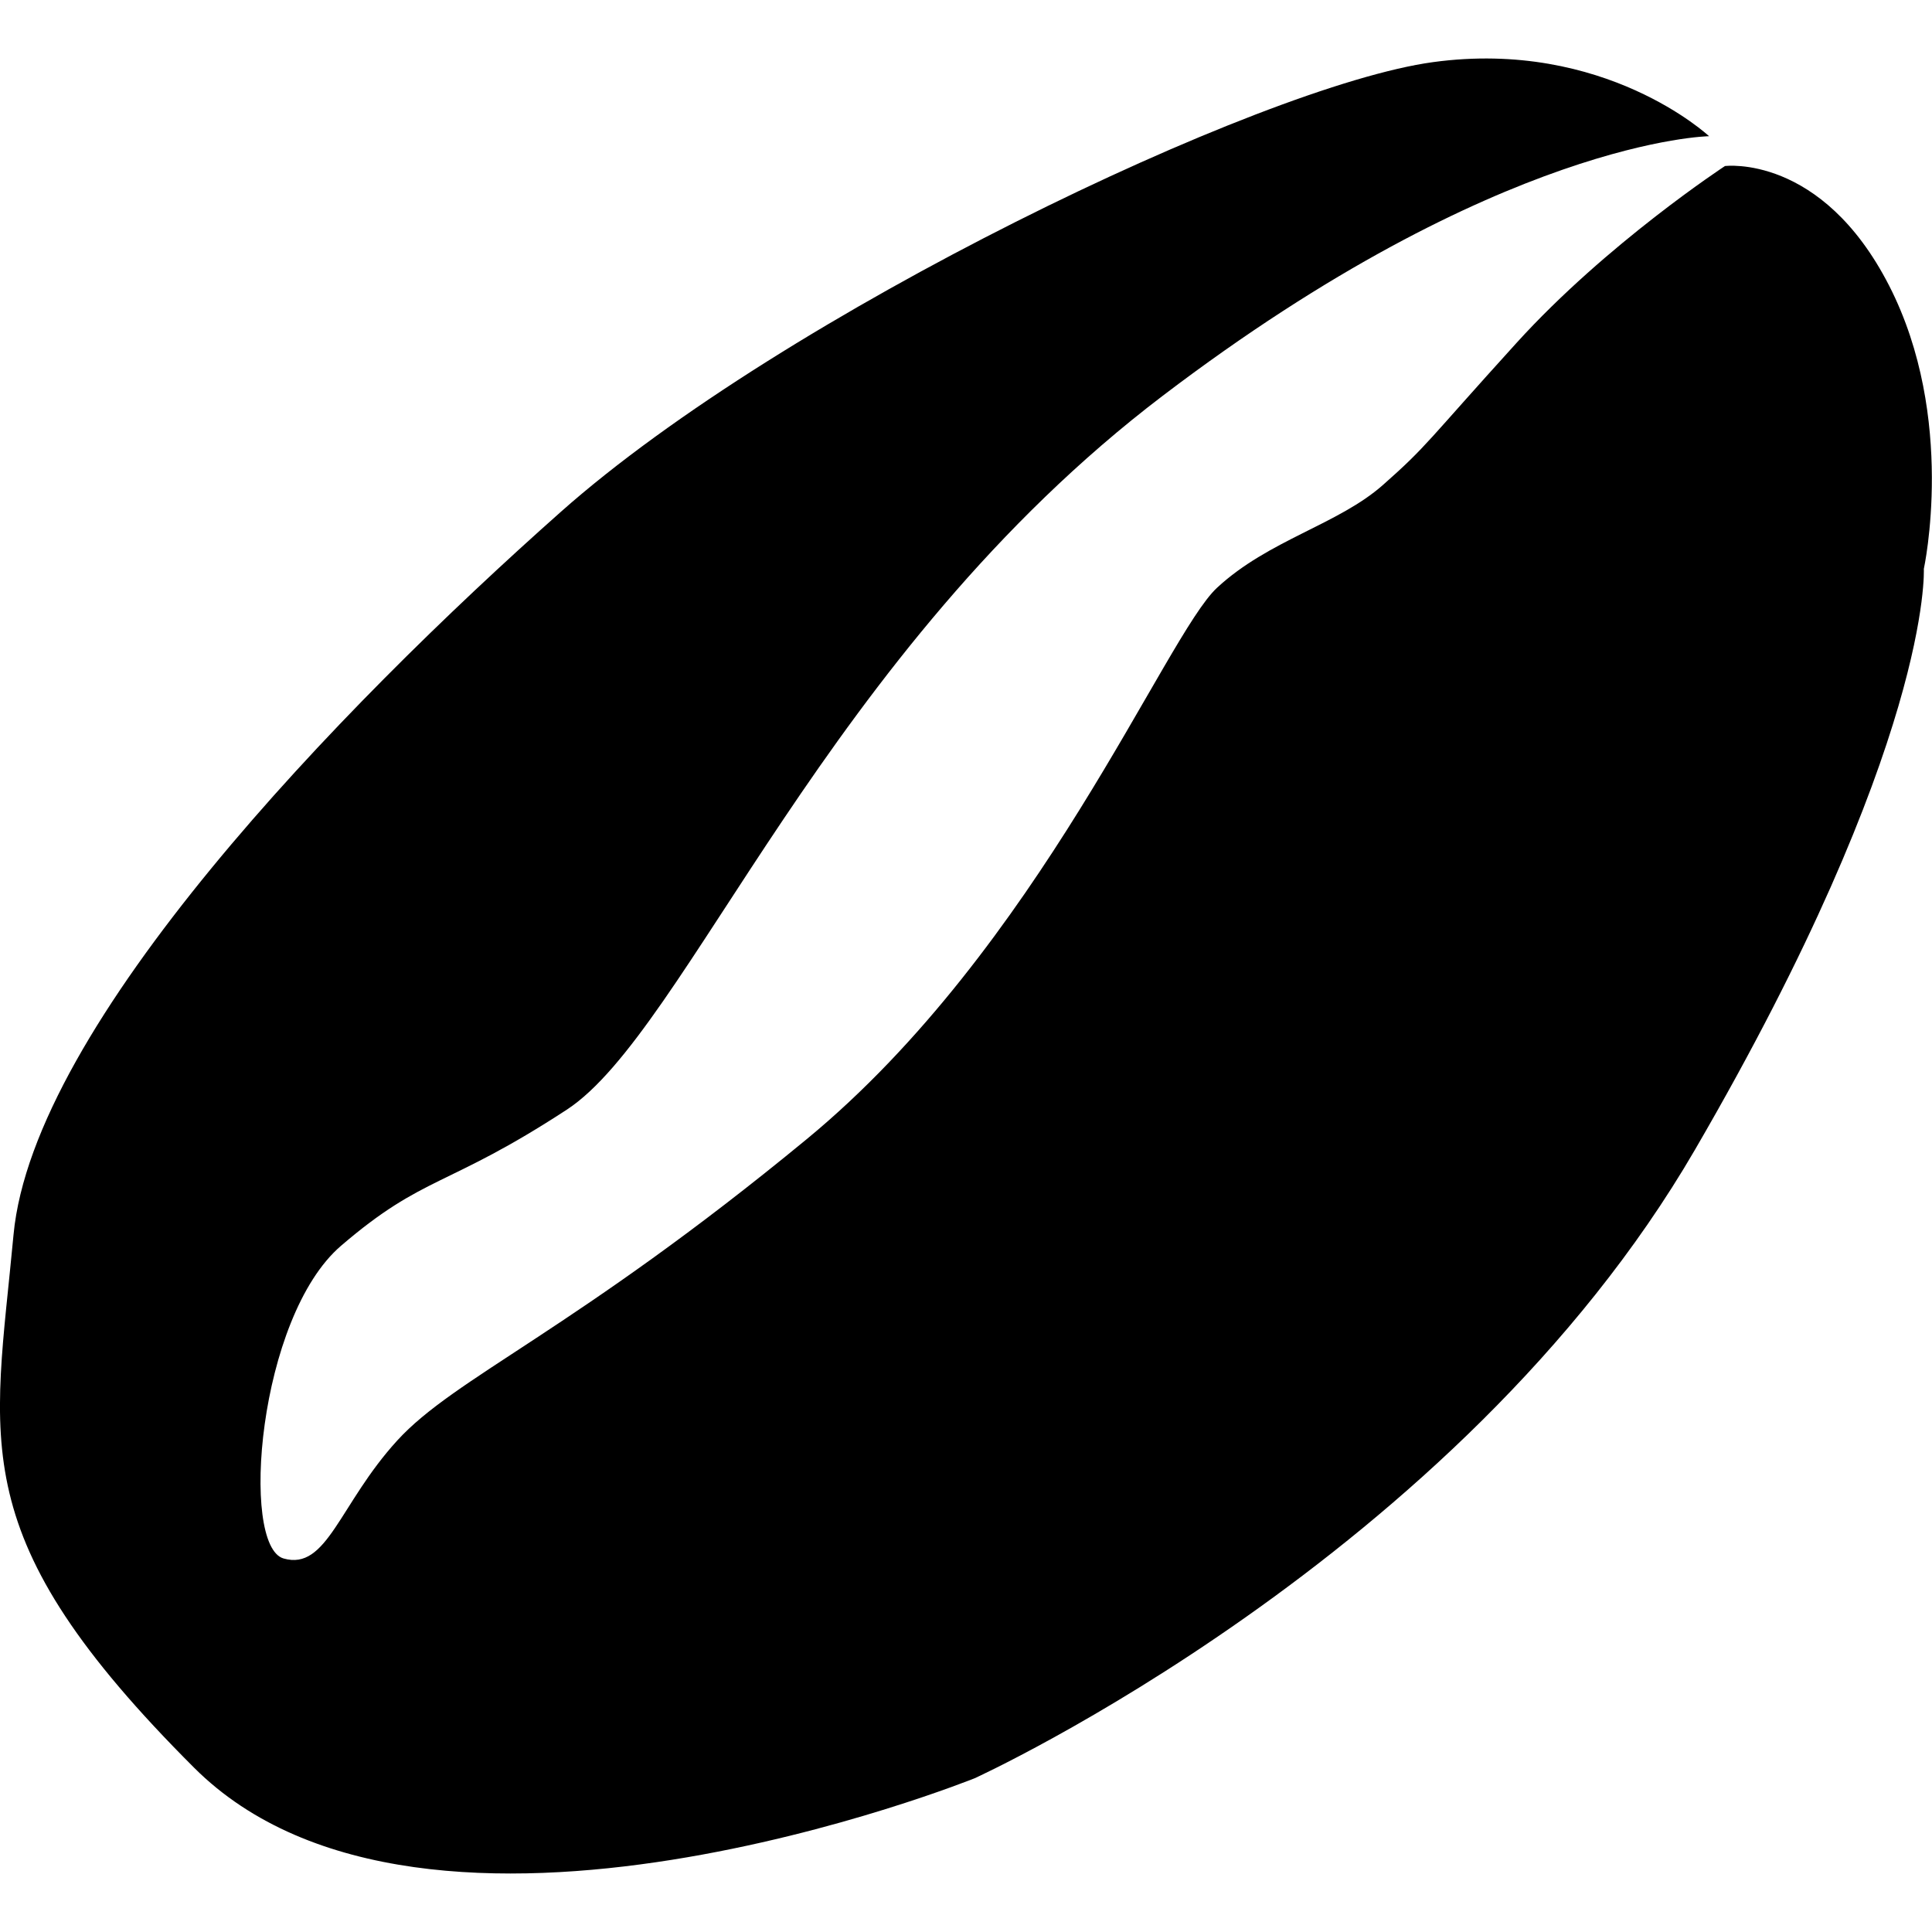 <?xml version="1.0" encoding="UTF-8" standalone="no"?>
<svg
   xmlns:dc="http://purl.org/dc/elements/1.1/"
   xmlns:cc="http://creativecommons.org/ns#"
   xmlns:rdf="http://www.w3.org/1999/02/22-rdf-syntax-ns#"
   xmlns:svg="http://www.w3.org/2000/svg"
   xmlns="http://www.w3.org/2000/svg"
   version="1.1"
   width="18"
   height="18"
   id="svg2">
  <path
     d="m 15.923,1.269 c 0,0 -0.972,-0.909 -2.573,-0.69 C 11.748,0.798 7.295,2.932 5.226,4.768 3.156,6.604 0.309,9.548 0.126,11.504 c -0.182,1.956 -0.481,2.804 1.682,4.965 2.163,2.16 7.274,0.098 7.274,0.098 0,0 4.498,-2.051 6.709,-5.854 2.211,-3.803 2.133,-5.413 2.133,-5.413 0,0 0.307,-1.406 -0.323,-2.638 -0.63,-1.231 -1.53,-1.115 -1.53,-1.115 0,0 -1.101,0.721 -1.942,1.648 C 13.289,4.12 13.304,4.148 12.885,4.518 12.466,4.888 11.82,5.03 11.339,5.476 10.857,5.922 9.681,8.83 7.515,10.614 5.349,12.399 4.24,12.829 3.7,13.422 3.16,14.014 3.048,14.636 2.642,14.52 2.235,14.403 2.402,12.271 3.178,11.606 3.954,10.94 4.161,11.07 5.28,10.339 6.399,9.609 7.687,6.08 10.832,3.688 13.977,1.296 15.923,1.269 15.923,1.269 Z"
     id="path4" />
</svg>

